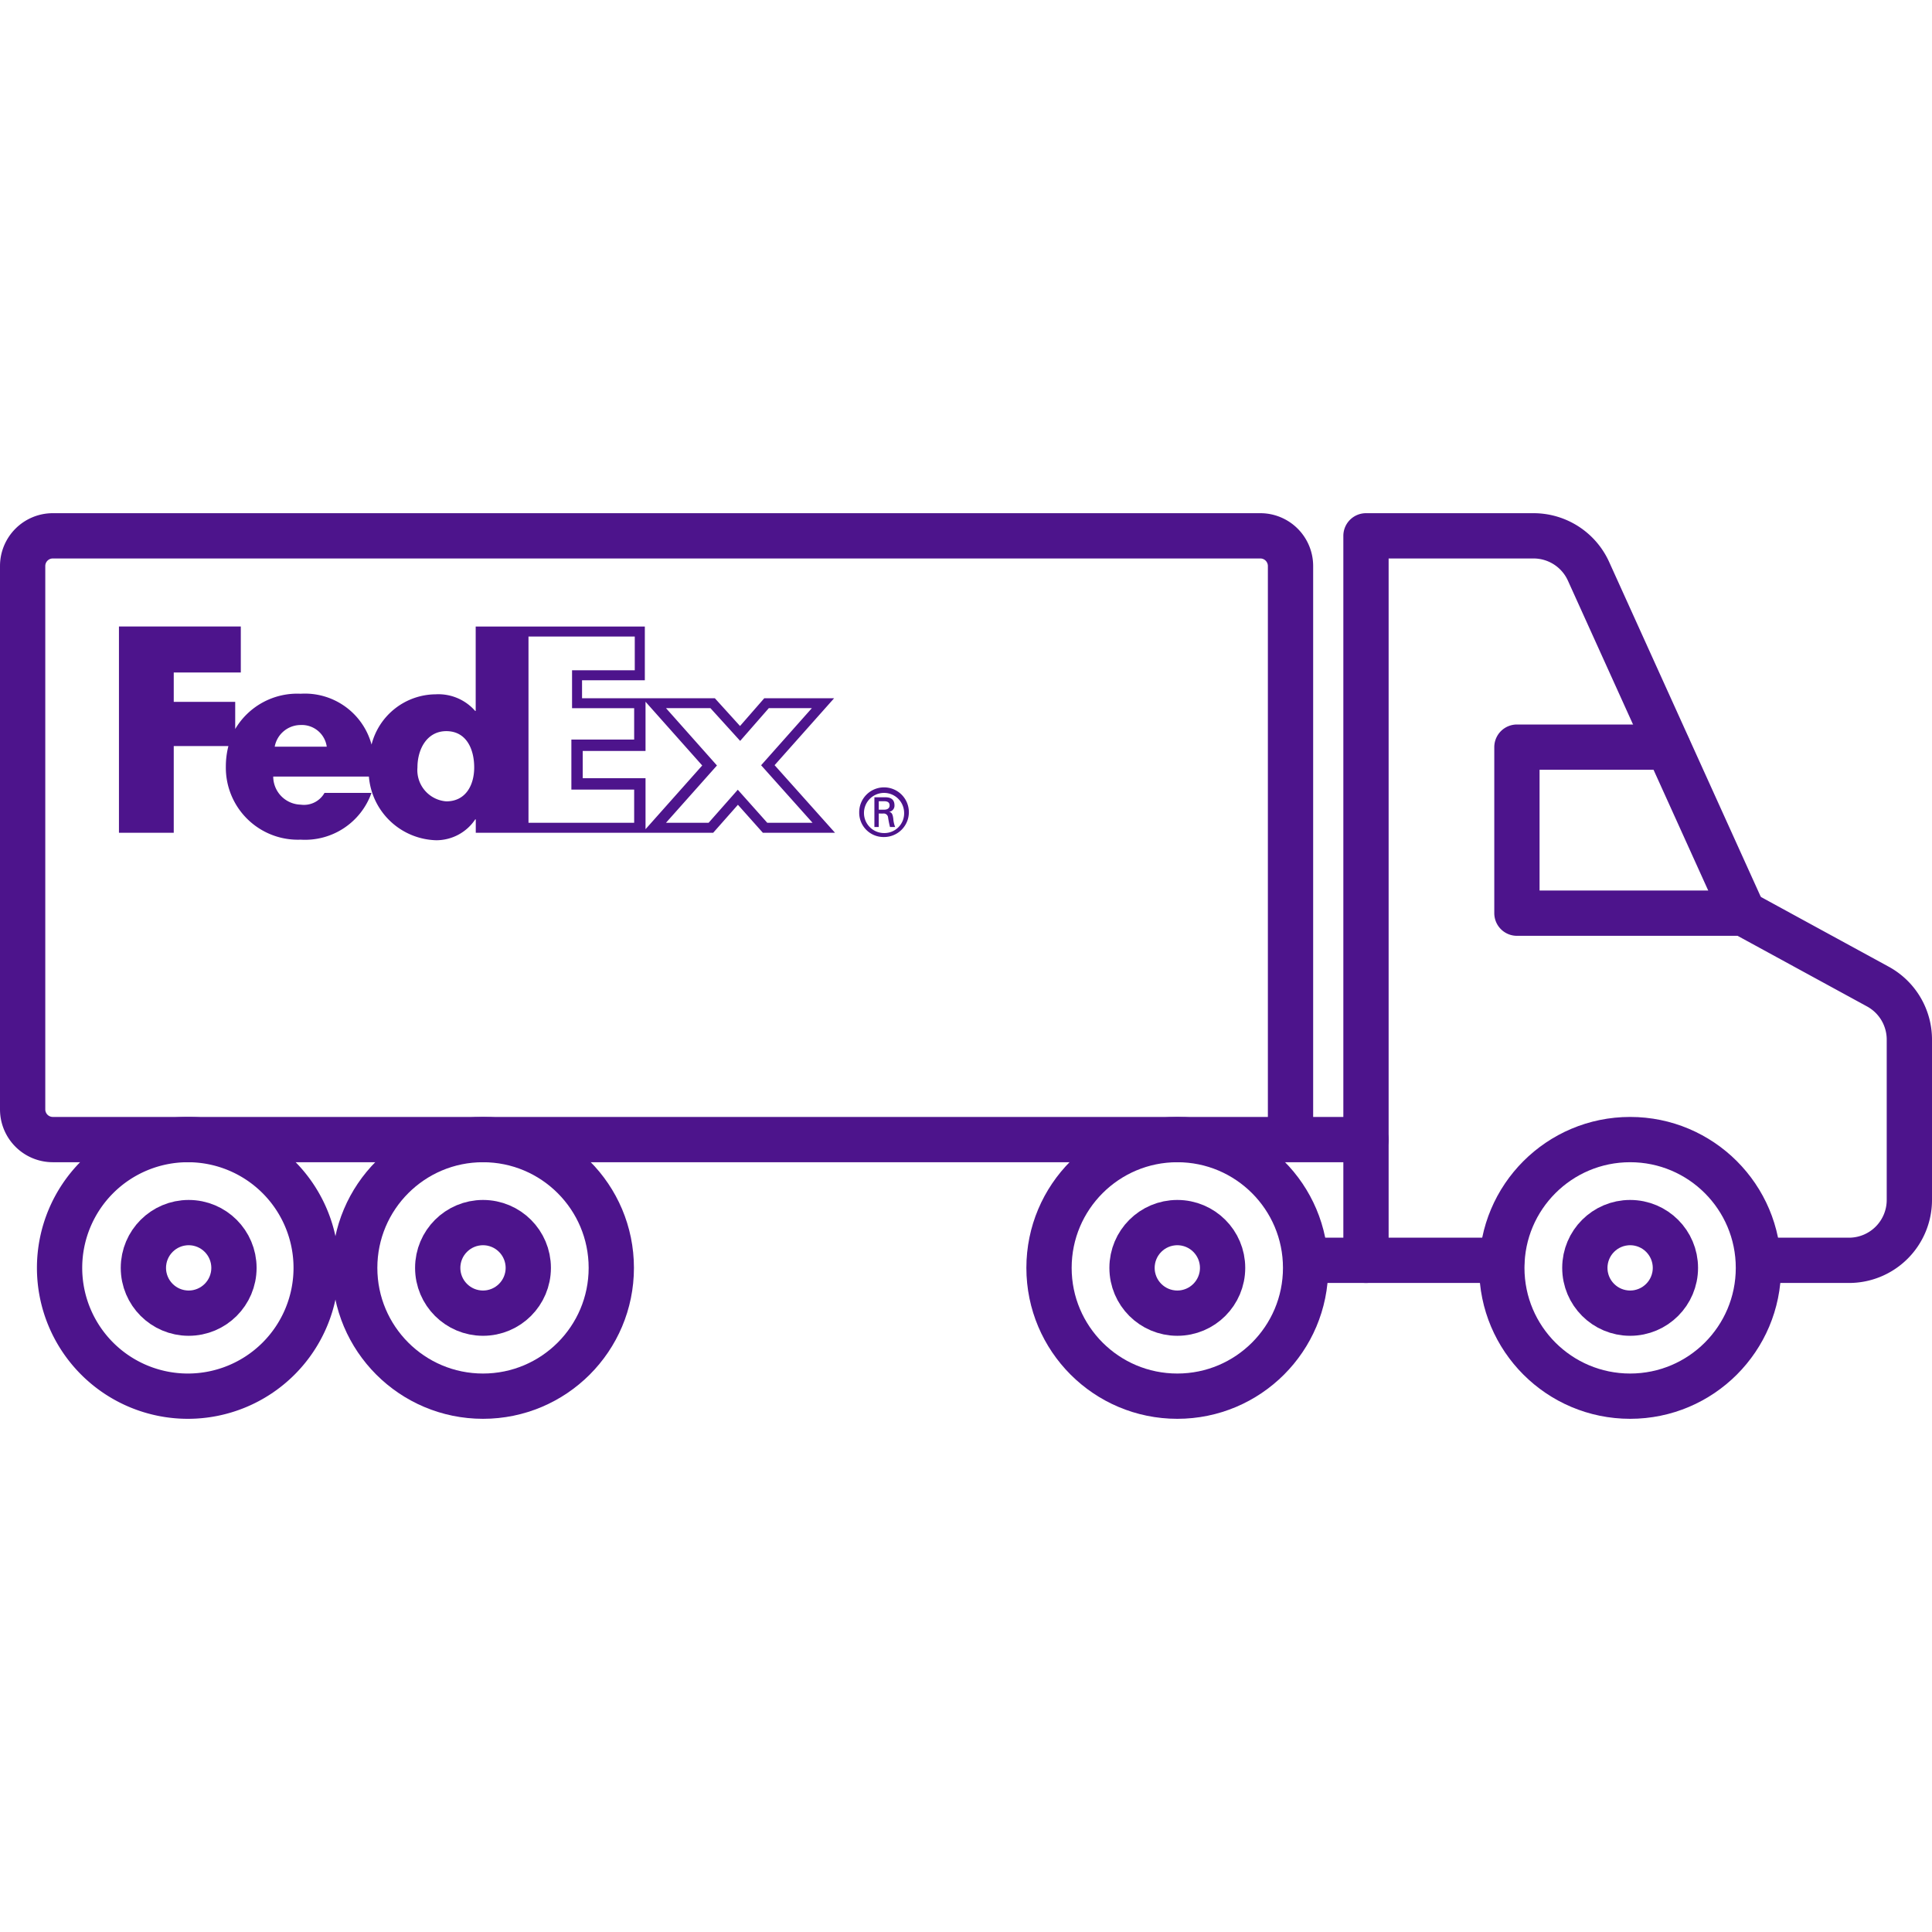 <svg id="Icons" xmlns="http://www.w3.org/2000/svg" viewBox="0 0 128 128"><defs><style>.cls-1{fill:none;stroke:#4d148c;stroke-linecap:round;stroke-linejoin:round;stroke-width:3px;}.cls-2{fill:#4d148c;}</style></defs><line class="cls-1" x1="99.5" y1="83.5" x2="86.5" y2="83.5"/><path class="cls-1" d="M90.5,83.5v-48h11.1a4,4,0,0,1,3.644,2.35L115.5,60.5"/><path class="cls-1" d="M110.5,49.5h-10v11h15l8.915,4.863a4,4,0,0,1,2.085,3.512V79.5a4,4,0,0,1-4,4h-6"/><path class="cls-1" d="M90.5,75.5H3.5a2,2,0,0,1-2-2v-36a2,2,0,0,1,2-2h80a2,2,0,0,1,2,2v38"/><path class="cls-1" d="M12.447,75.5a8.5,8.5,0,1,1,0,17,8.5,8.5,0,0,1,0-17Z"/><circle class="cls-1" cx="32" cy="84" r="8.5"/><circle class="cls-1" cx="32" cy="84" r="3"/><circle class="cls-1" cx="78" cy="84" r="8.5"/><circle class="cls-1" cx="78" cy="84" r="3"/><circle class="cls-1" cx="108" cy="84" r="8.5"/><circle class="cls-1" cx="108" cy="84" r="3"/><circle class="cls-1" cx="12.5" cy="84" r="3"/><path class="cls-2" d="M59.9,53.827a1.33,1.33,0,1,0-1.33,1.365,1.306,1.306,0,0,0,1.33-1.365Zm-1.68.07v.893h-.289V52.821h.718c.419,0,.613.184.613.542a.411.411,0,0,1-.342.42v.009c.166.026.227.175.263.447a1.856,1.856,0,0,0,.122.551h-.341a6.575,6.575,0,0,1-.132-.665A.29.29,0,0,0,58.5,53.9Zm.359-.254c.28,0,.359-.149.359-.28,0-.157-.079-.279-.359-.279h-.359v.559Zm-1.654.184a1.645,1.645,0,1,1,1.645,1.628,1.611,1.611,0,0,1-1.645-1.628Z"/><path class="cls-2" d="M51.314,50.7l3.949-4.44H50.635L49.029,48.1l-1.667-1.838h-8.8V45.07h4.16V41.509l-11.206,0V47.1H31.48A3.238,3.238,0,0,0,28.86,46a4.419,4.419,0,0,0-4.244,3.33,4.572,4.572,0,0,0-4.7-3.368A4.77,4.77,0,0,0,15.583,48.3V46.5H11.511V44.554h4.443V41.507H7.881V55.172h3.63V49.428h3.622a5.4,5.4,0,0,0-.17,1.351A4.774,4.774,0,0,0,19.92,55.63a4.669,4.669,0,0,0,4.691-3.1H21.5a1.563,1.563,0,0,1-1.581.78,1.869,1.869,0,0,1-1.817-1.86h6.338A4.6,4.6,0,0,0,28.9,55.668a3.1,3.1,0,0,0,2.585-1.381h.036v.885h15.73l1.638-1.853,1.652,1.853h4.78l-4-4.475ZM18.2,49.469a1.753,1.753,0,0,1,1.716-1.435,1.666,1.666,0,0,1,1.732,1.435Zm11.369,3.623a2.074,2.074,0,0,1-1.912-2.246c0-1.227.638-2.406,1.912-2.406,1.323,0,1.848,1.179,1.848,2.406,0,1.163-.557,2.246-1.848,2.246ZM42.014,54.51h-7V42.171h7.041v2.236H37.9v2.512h4.115V49h-4.16v3.312h4.16v2.2Zm-3.407-2.951V49.752h4.161V46.493l3.756,4.222-3.756,4.222V51.559Zm10.274.762L46.948,54.51H44.124L47.5,50.715l-3.377-3.8h2.944l1.971,2.172,1.9-2.172h2.851L50.426,50.7l3.408,3.812h-3l-1.952-2.189Z"/></svg>